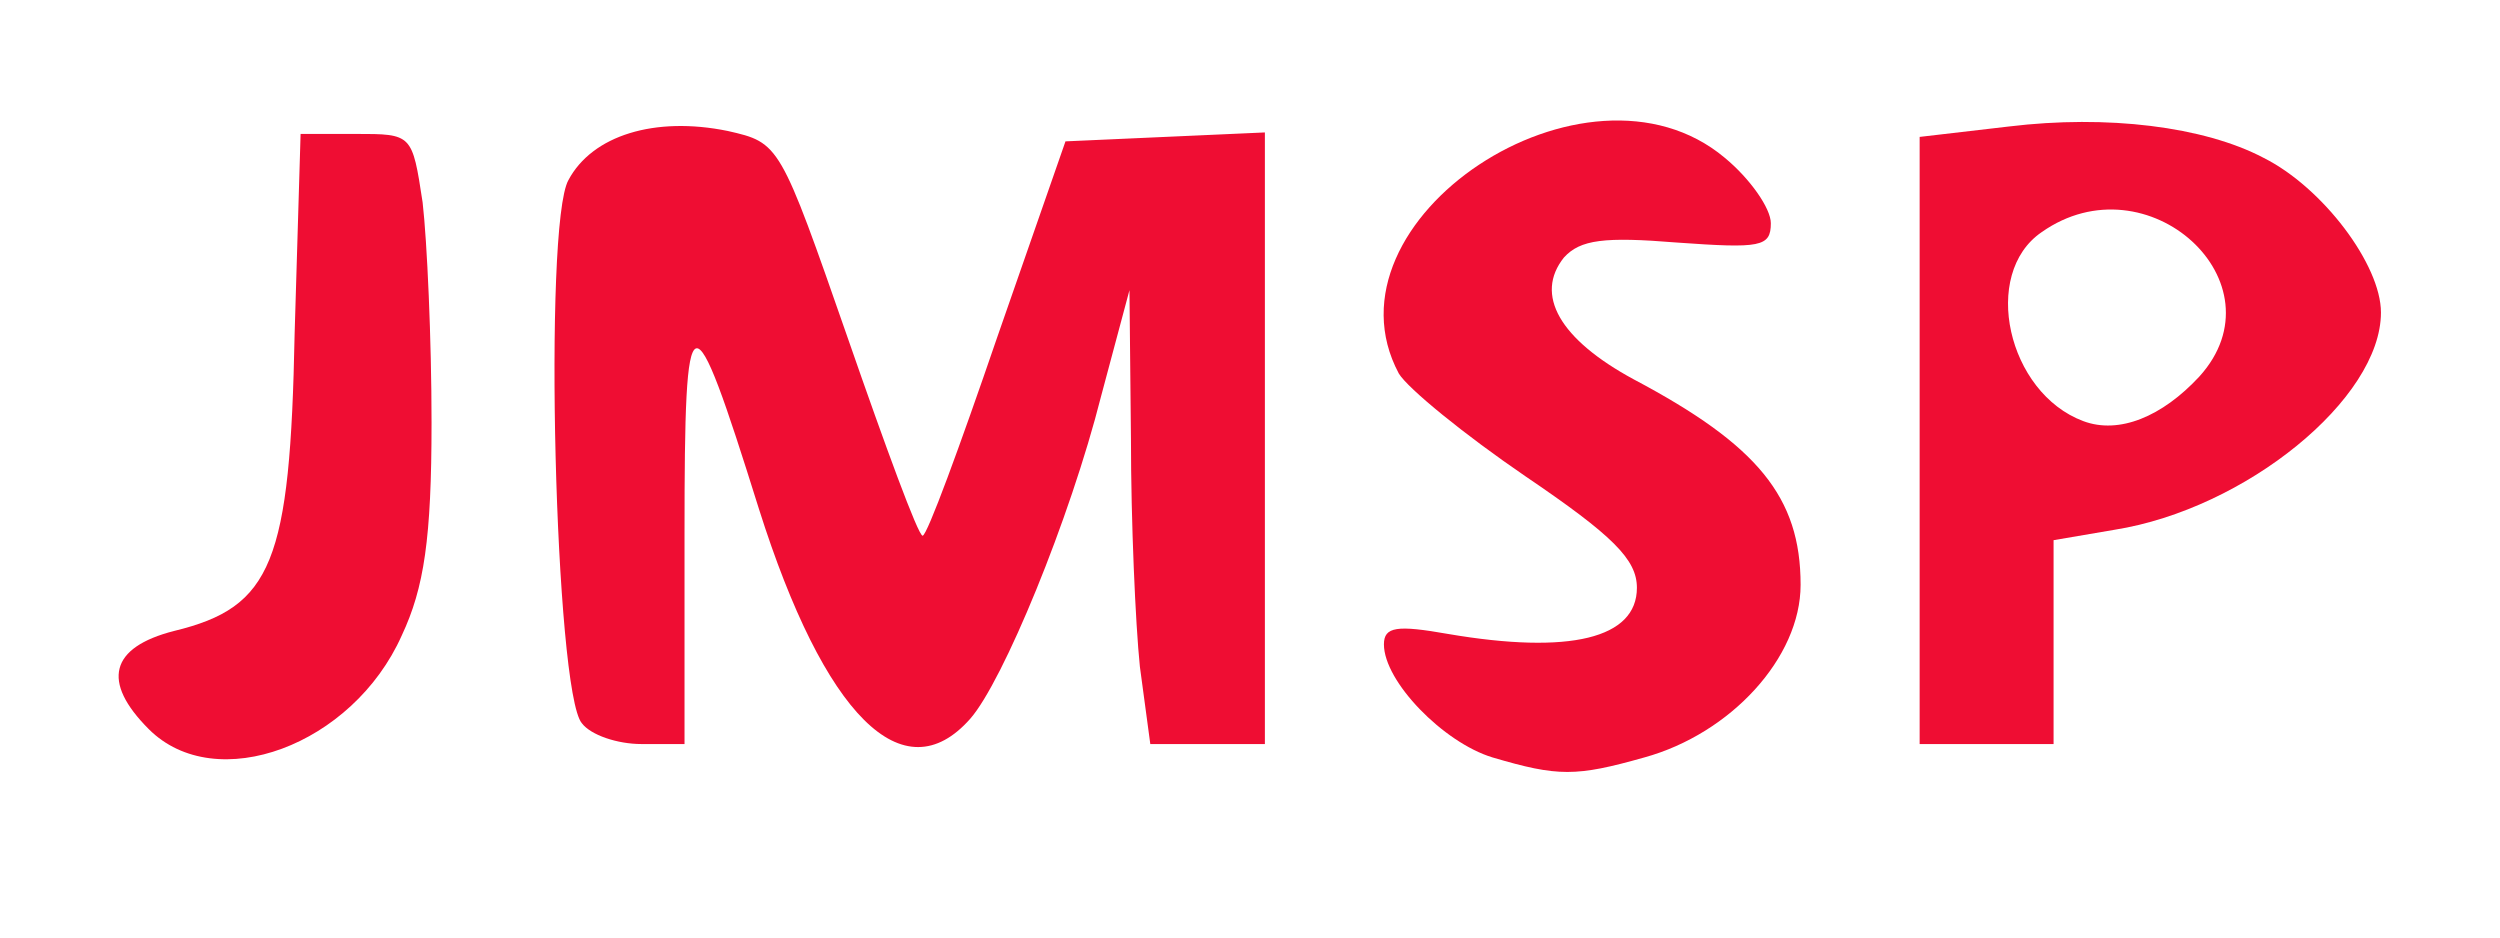 <!DOCTYPE svg PUBLIC "-//W3C//DTD SVG 20010904//EN" "http://www.w3.org/TR/2001/REC-SVG-20010904/DTD/svg10.dtd">
<svg version="1.0" xmlns="http://www.w3.org/2000/svg" width="168px" height="63px" viewBox="0 0 1680 630" preserveAspectRatio="xMidYMid meet">
<g id="layer101" fill="#ef0d33" stroke="none">
 <path d="M1003 509 c-33 -10 -73 -51 -73 -76 0 -12 9 -13 43 -7 82 14 127 3 127 -31 0 -19 -16 -35 -75 -75 -41 -28 -79 -59 -85 -69 -55 -103 126 -223 219 -145 17 14 31 34 31 44 0 16 -7 17 -63 13 -49 -4 -65 -2 -76 10 -20 25 -3 55 47 82 83 44 112 79 112 138 0 49 -47 100 -105 116 -46 13 -58 13 -102 0z"/>
 <path d="M100 490 c-32 -32 -26 -55 17 -66 66 -16 78 -46 81 -200 l4 -134 37 0 c38 0 38 0 45 46 3 26 6 92 6 148 0 78 -5 111 -20 143 -33 74 -125 108 -170 63z"/>
 <path d="M391 486 c-18 -21 -26 -335 -9 -365 16 -30 58 -43 107 -33 35 8 35 8 81 140 25 72 47 132 50 132 3 0 25 -60 50 -133 l46 -132 67 -3 67 -3 0 206 0 205 -39 0 -38 0 -7 -52 c-3 -29 -6 -98 -6 -153 l-1 -100 -19 71 c-21 83 -66 192 -88 217 -45 51 -98 -2 -142 -141 -46 -147 -50 -146 -50 16 l0 142 -29 0 c-16 0 -34 -6 -40 -14z"/>
 <path d="M1290 296 l0 -204 60 -7 c66 -8 131 0 171 21 40 20 79 72 79 104 0 58 -91 132 -179 146 l-41 7 0 68 0 69 -45 0 -45 0 0 -204z m188 -43 c57 -63 -35 -147 -106 -97 -41 28 -23 108 28 127 24 9 53 -3 78 -30z"/>
 </g>

</svg>